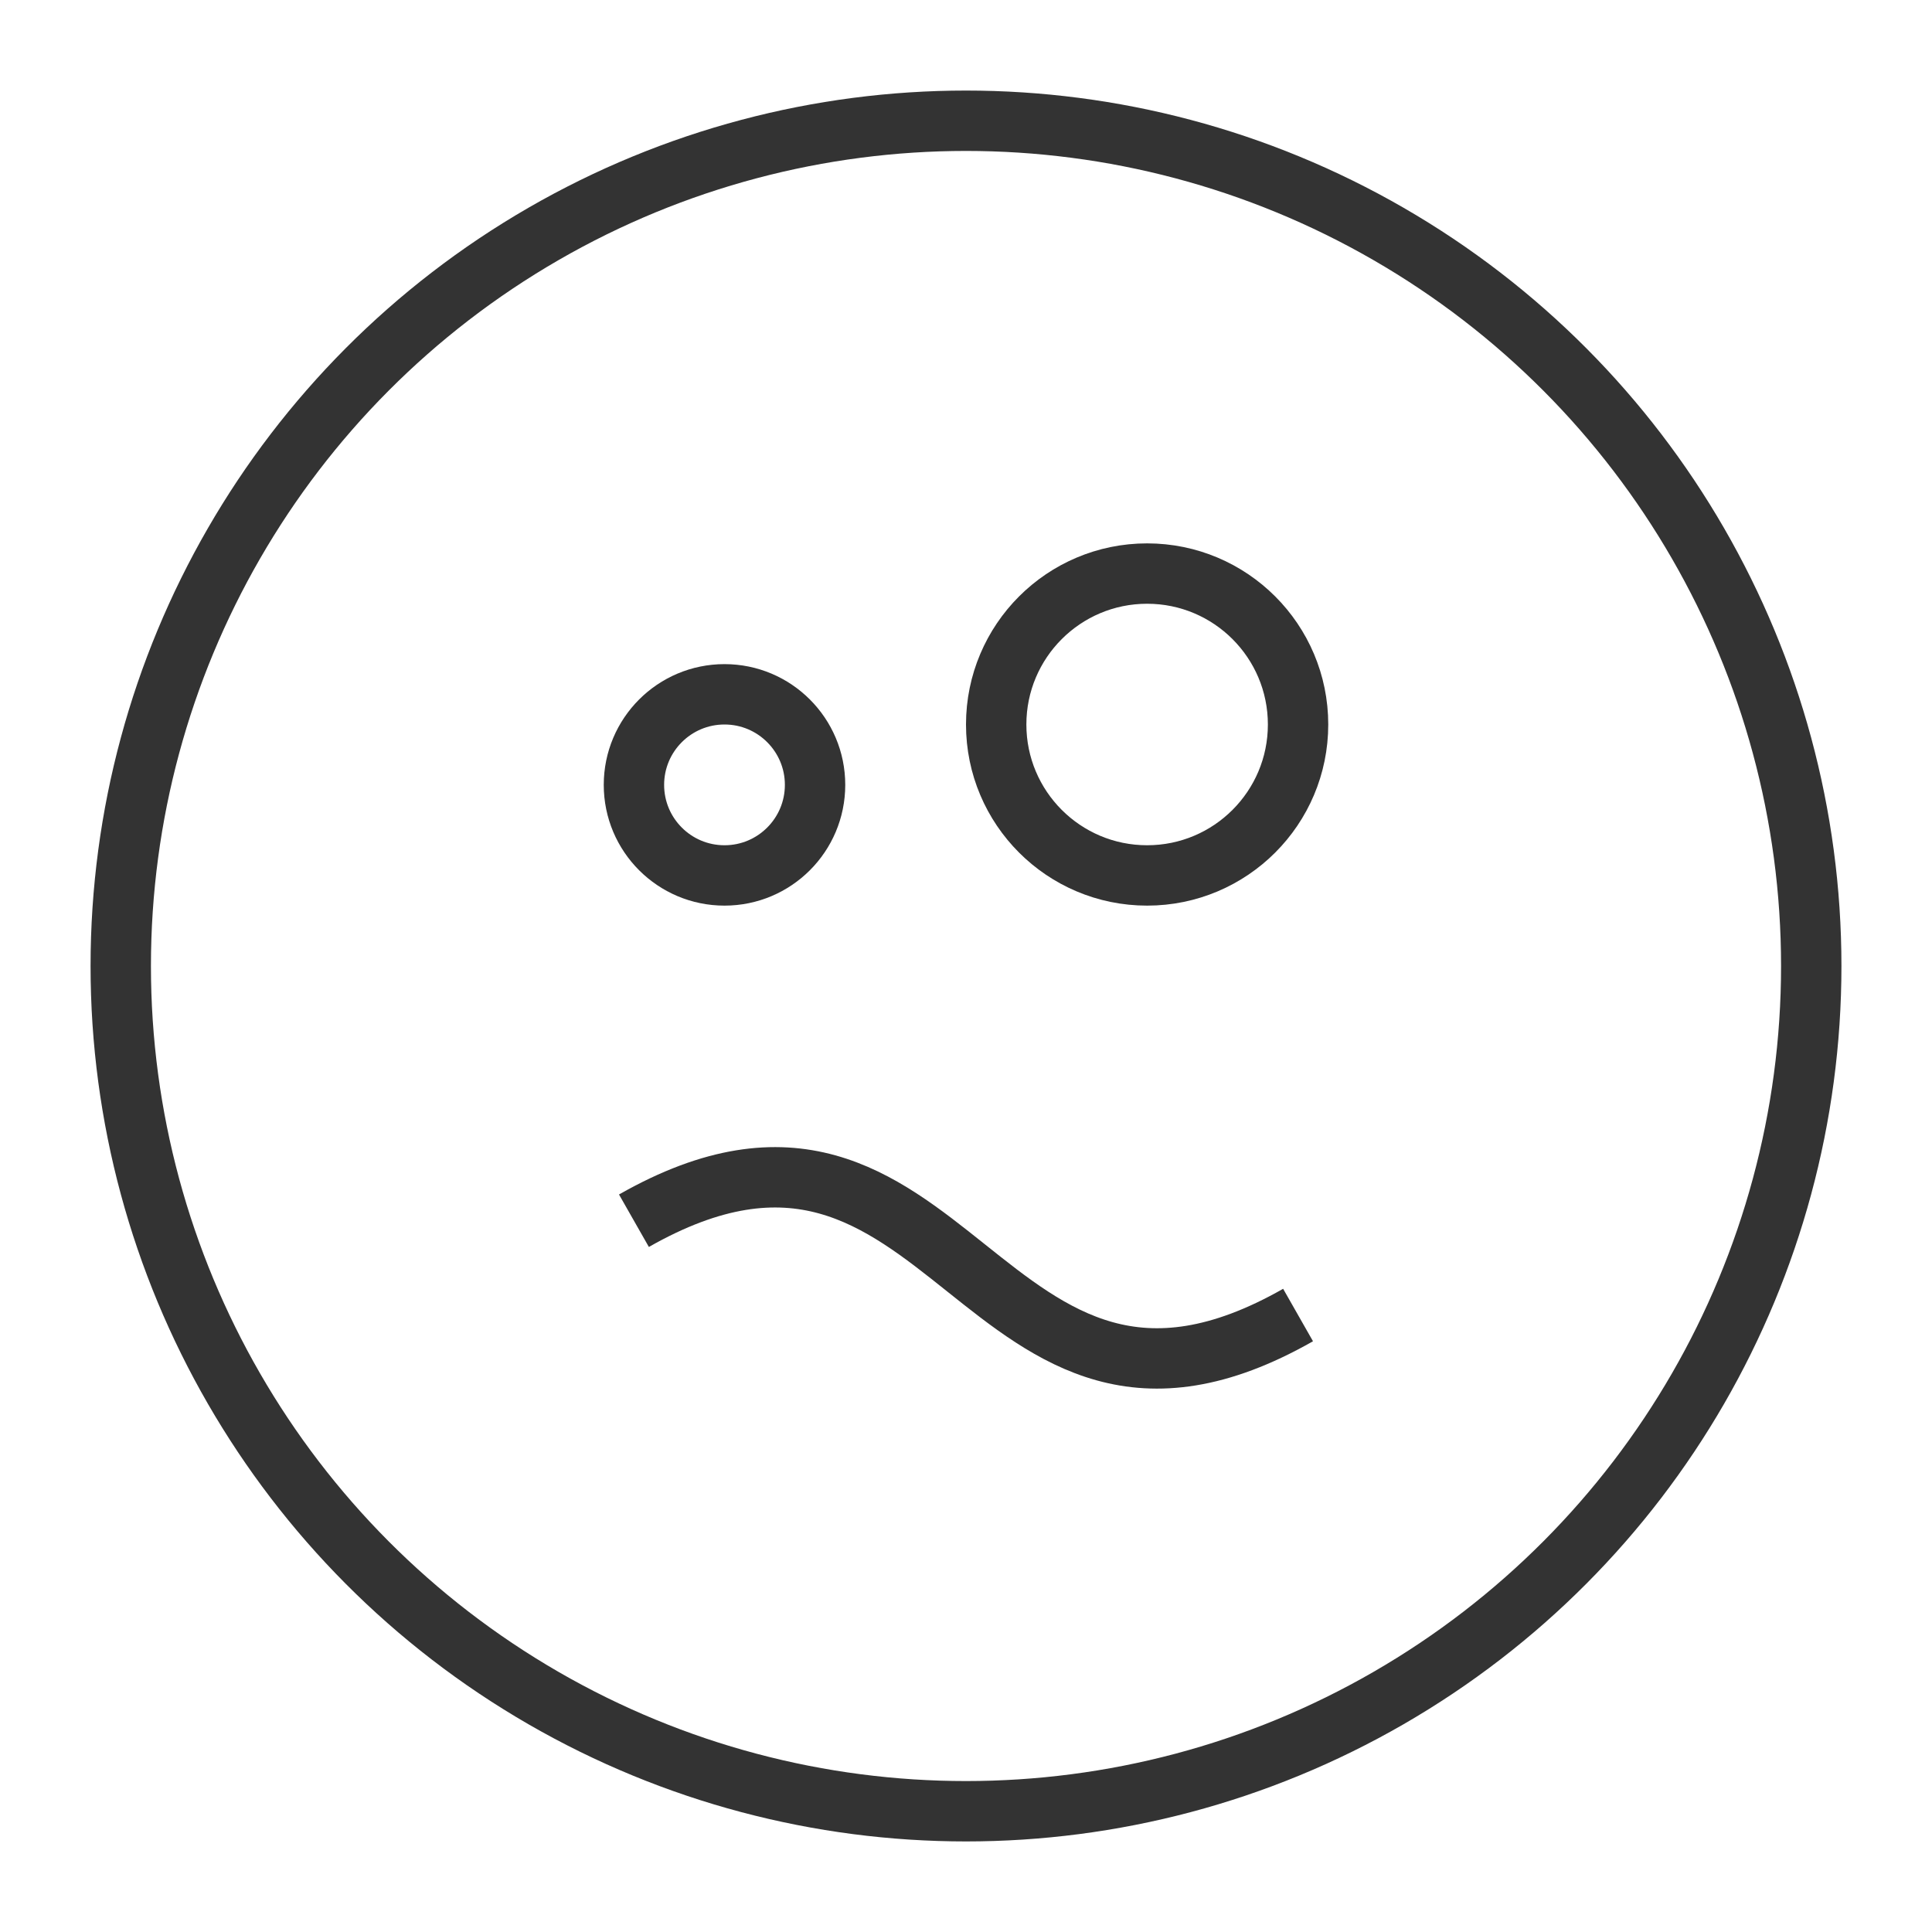 <svg xmlns="http://www.w3.org/2000/svg" viewBox="0 0 32 32"><g stroke="#333" stroke-miterlimit="10" fill="none"><circle cx="16" cy="16" r="14"/><circle cx="19" cy="12" r="2.5"/><circle cx="12" cy="13" r="1.5"/><path d="M10.5 20.219c5.277-3.004 5.723 4.565 11 1.562"/></g></svg>